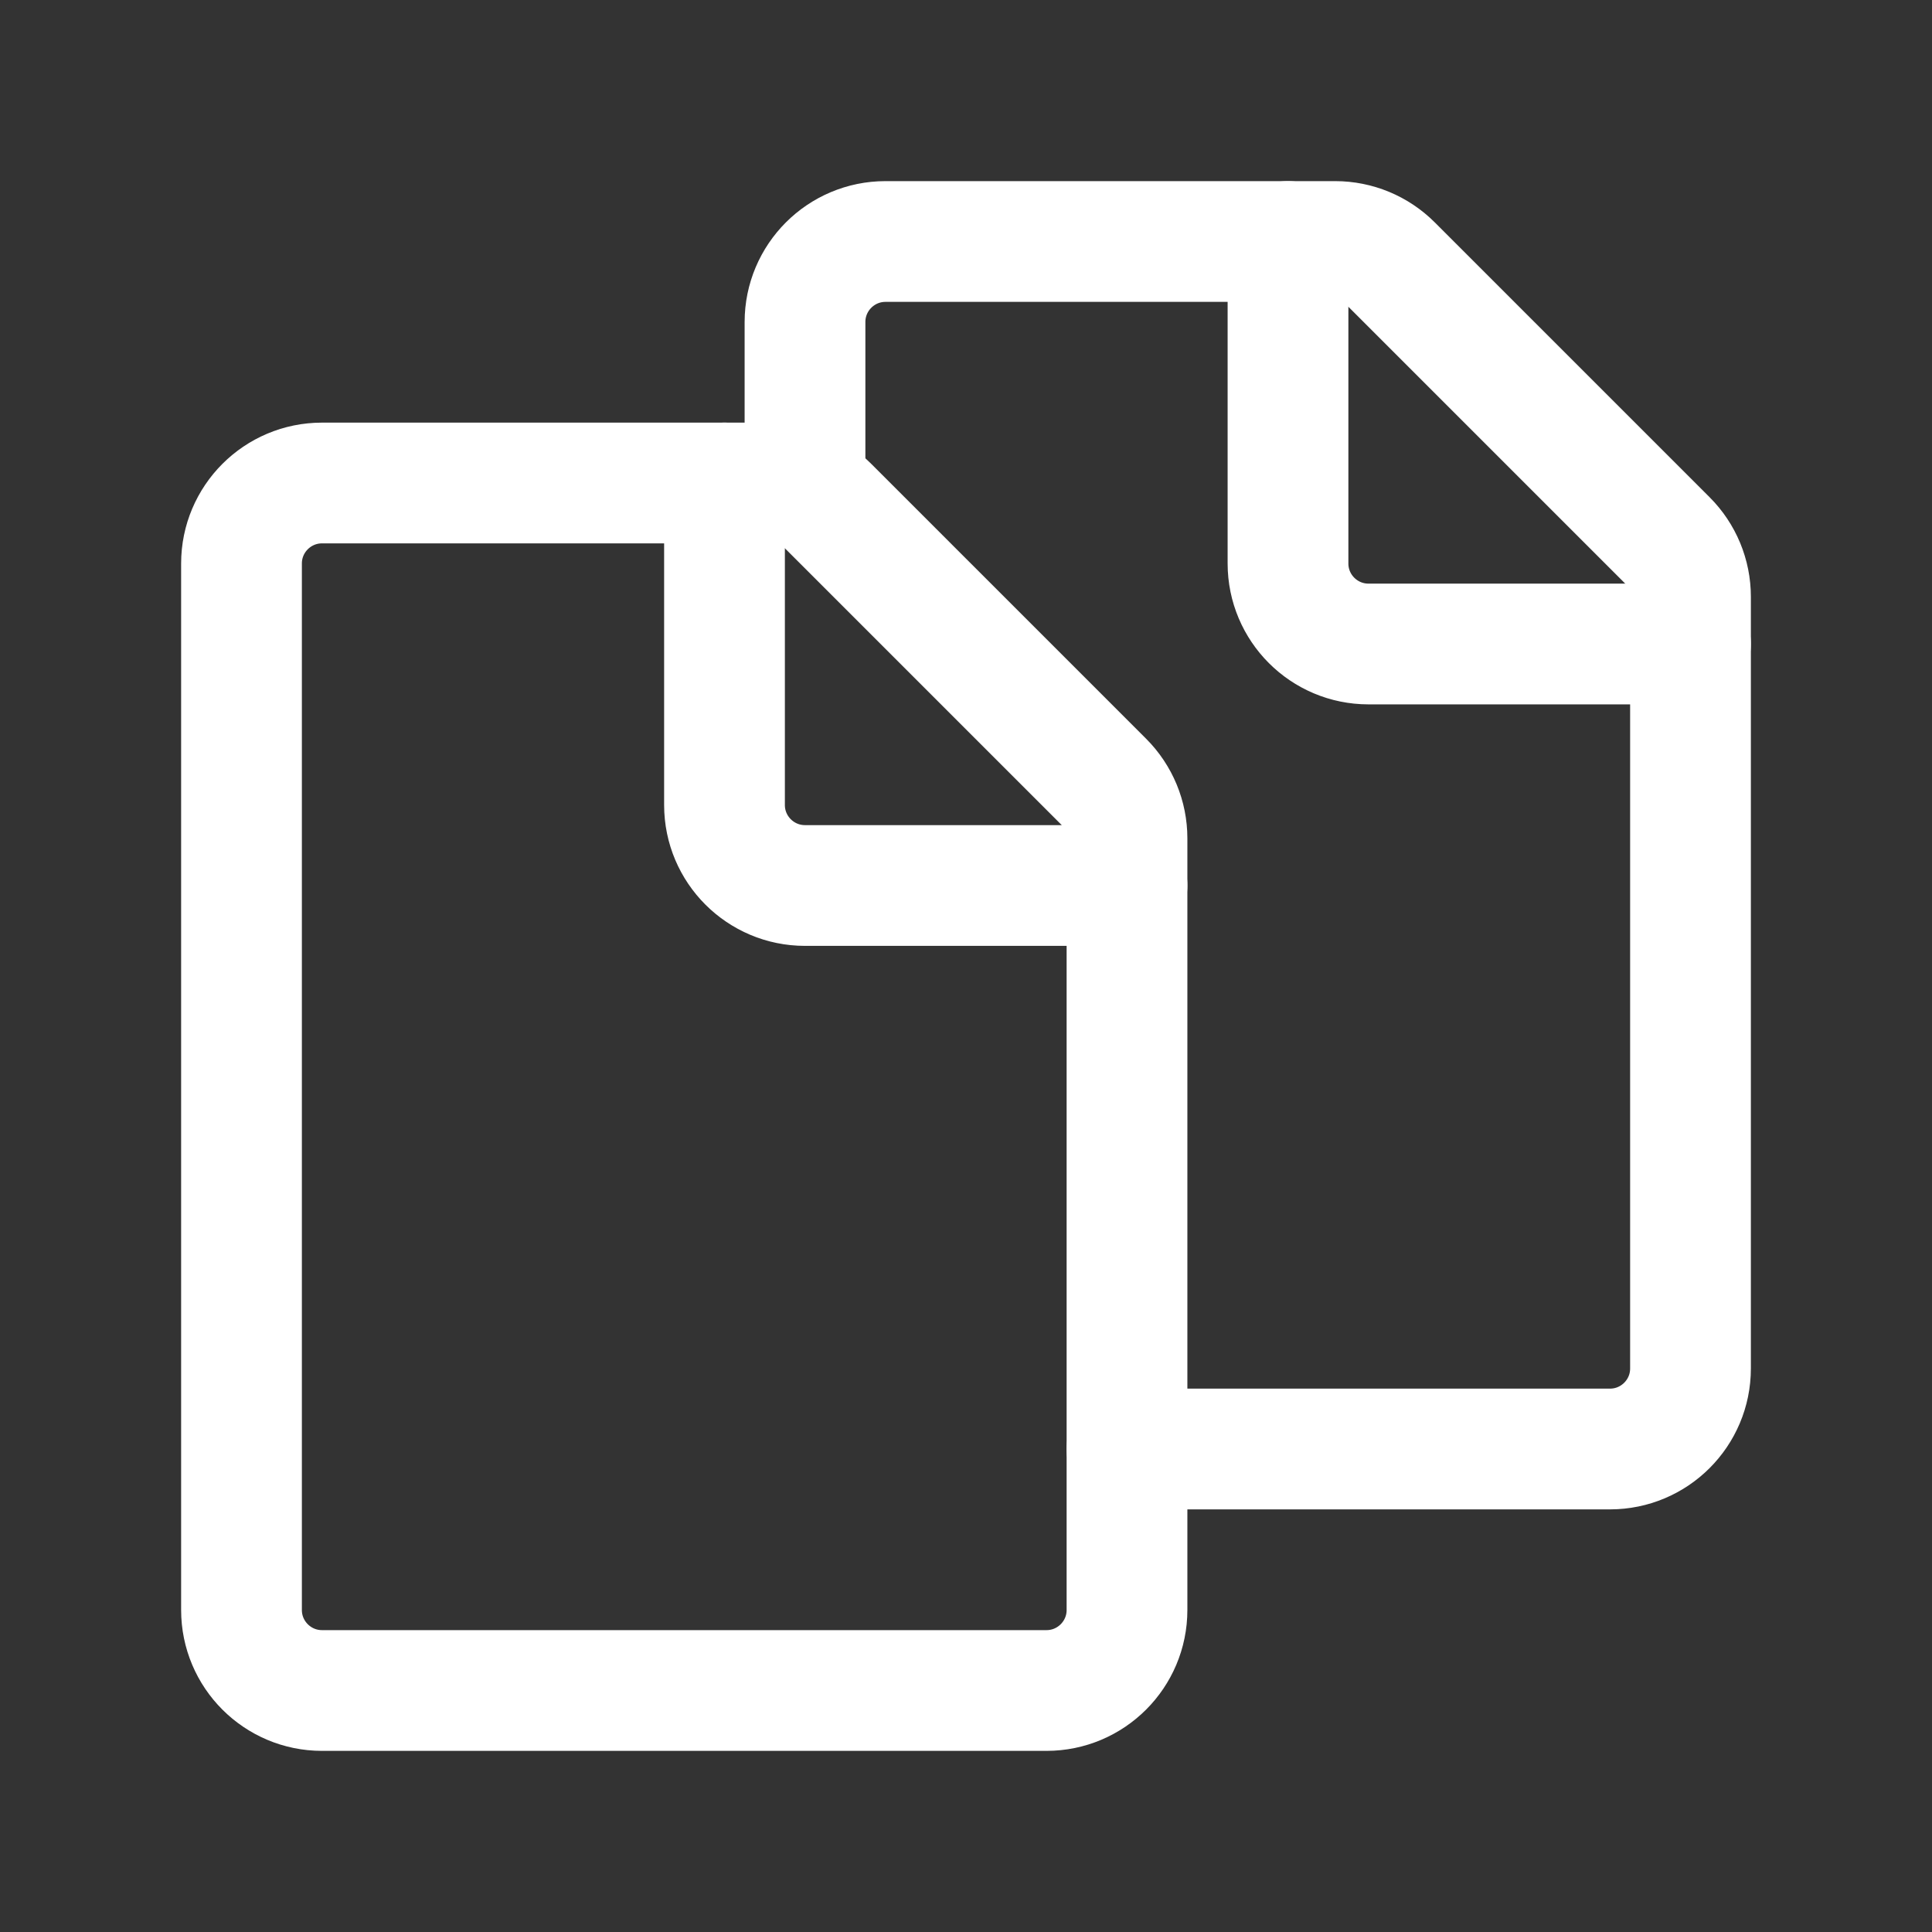 <svg width="24" height="24" viewBox="0 0 24 24" fill="none" xmlns="http://www.w3.org/2000/svg">
<rect x="0" y="0" width="24" height="24" fill="#333333" stroke="none"/>
<path d="M13 21L4 21C3.448 21 3 20.552 3 20L3 7C3 6.448 3.448 6 4 6L9.586 6C9.851 6 10.105 6.105 10.293 6.293L13.707 9.707C13.895 9.895 14 10.149 14 10.414V20C14 20.552 13.552 21 13 21Z" stroke="white" stroke-width="1.5" stroke-linecap="round" stroke-linejoin="round"/>
<path d="M10 6L10 4C10 3.448 10.448 3 11 3L16.586 3C16.851 3 17.105 3.105 17.293 3.293L20.707 6.707C20.895 6.895 21 7.149 21 7.414V17C21 17.552 20.552 18 20 18L14 18" stroke="white" stroke-width="1.5" stroke-linecap="round" stroke-linejoin="round"/>
<path d="M14 11L10 11C9.448 11 9 10.552 9 10L9 6" stroke="white" stroke-width="1.5" stroke-linecap="round" stroke-linejoin="round"/>
<path d="M21 8L17 8C16.448 8 16 7.552 16 7L16 3" stroke="white" stroke-width="1.5" stroke-linecap="round" stroke-linejoin="round"/>
</svg>
